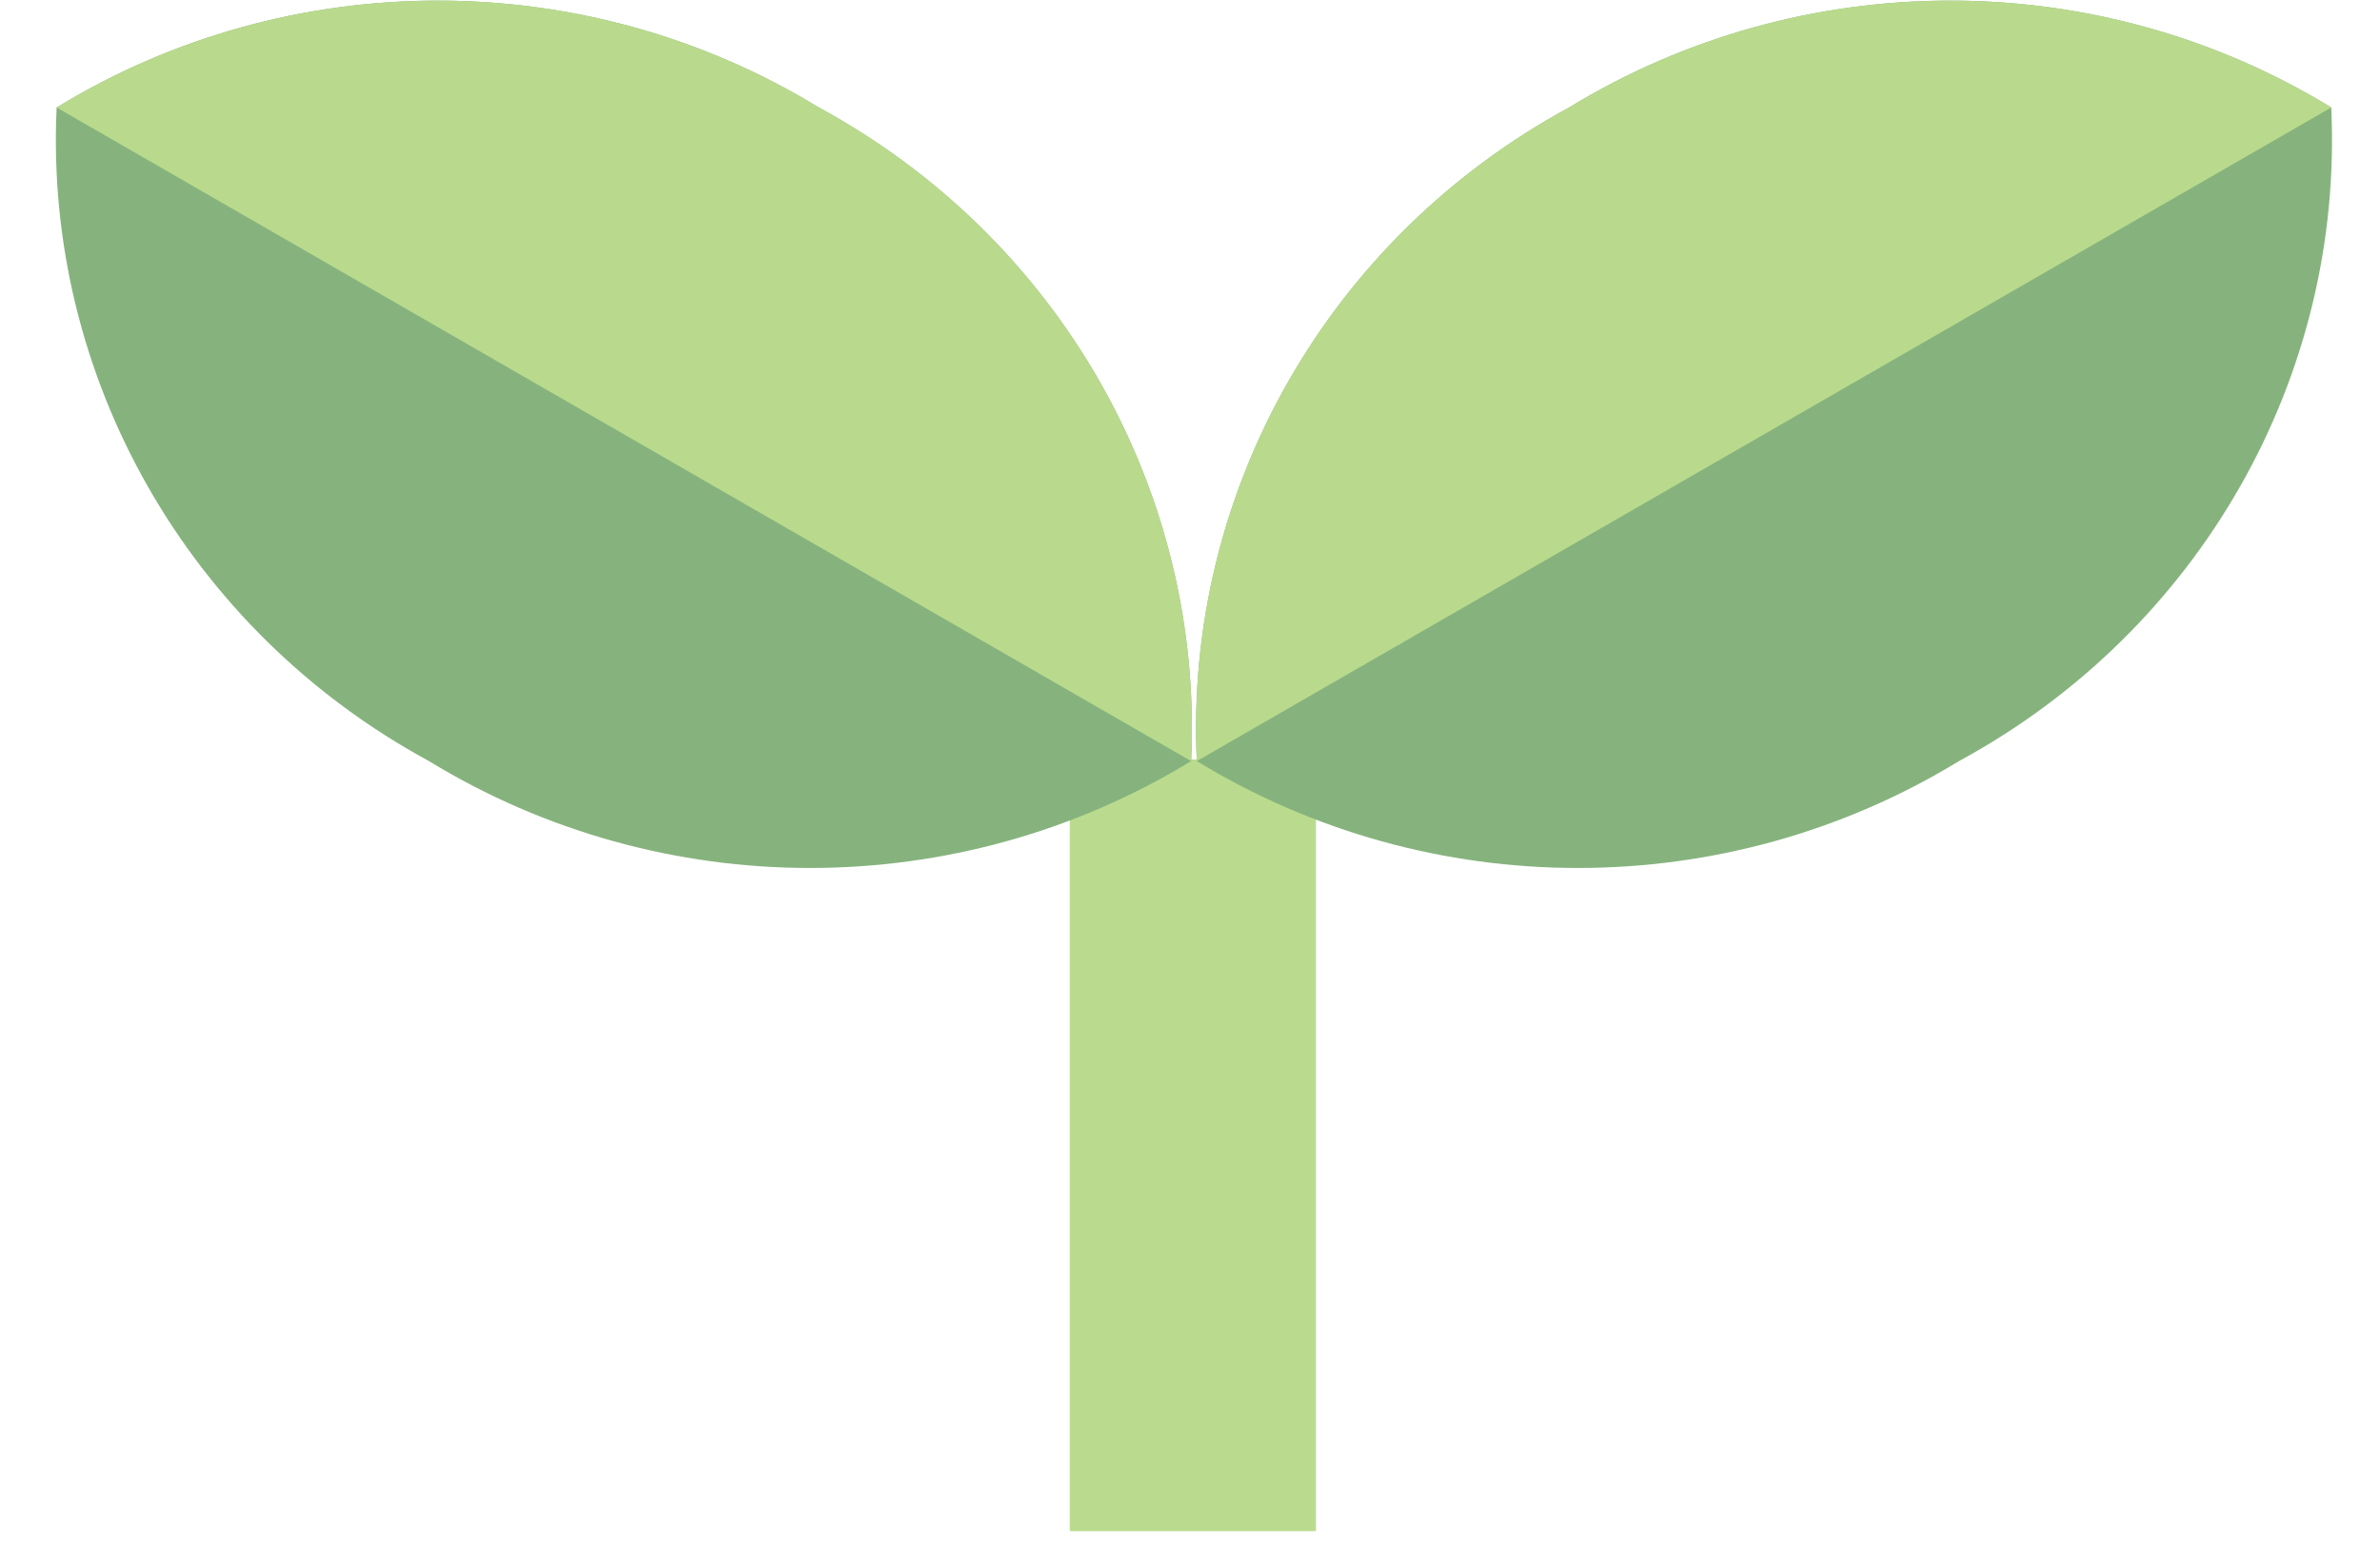 <svg xmlns="http://www.w3.org/2000/svg" xmlns:xlink="http://www.w3.org/1999/xlink" width="29" height="19" version="1.1" viewBox="0 0 29 19"><title>nav-active-icon</title><desc>Created with Sketch.</desc><g id="Page-1" fill="none" fill-rule="evenodd" stroke="none" stroke-width="1"><g id="nav-active-icon"><path id="Shape" stroke="#BADB8D" stroke-width="3" d="M14.535,9.256 L14.535,18.661"/><path id="Shape" fill="#86B37D" fill-rule="nonzero" d="M0.69,1.31 C3.534,-0.427 7.134,-0.427 9.977,1.31 C12.909,2.9 14.668,5.988 14.514,9.276 C11.67,11.013 8.07,11.013 5.227,9.276 C2.295,7.686 0.536,4.597 0.69,1.31 L0.69,1.31 Z"/><path id="Shape" fill="#B9DA8D" fill-rule="nonzero" d="M0.69,1.31 C3.534,-0.427 7.134,-0.427 9.977,1.31 C12.909,2.9 14.668,5.988 14.514,9.276 L0.69,1.31 Z"/><path id="Shape" fill="#86B37D" fill-rule="nonzero" d="M28.406,1.31 C25.563,-0.427 21.963,-0.427 19.119,1.31 C16.187,2.9 14.429,5.988 14.583,9.276 C17.426,11.013 21.026,11.013 23.87,9.276 C26.802,7.686 28.56,4.597 28.406,1.31 L28.406,1.31 Z"/><path id="Shape" fill="#B9DA8D" fill-rule="nonzero" d="M28.406,1.31 C25.563,-0.427 21.963,-0.427 19.119,1.31 C16.187,2.9 14.429,5.988 14.583,9.276 L28.406,1.31 Z"/></g></g></svg>